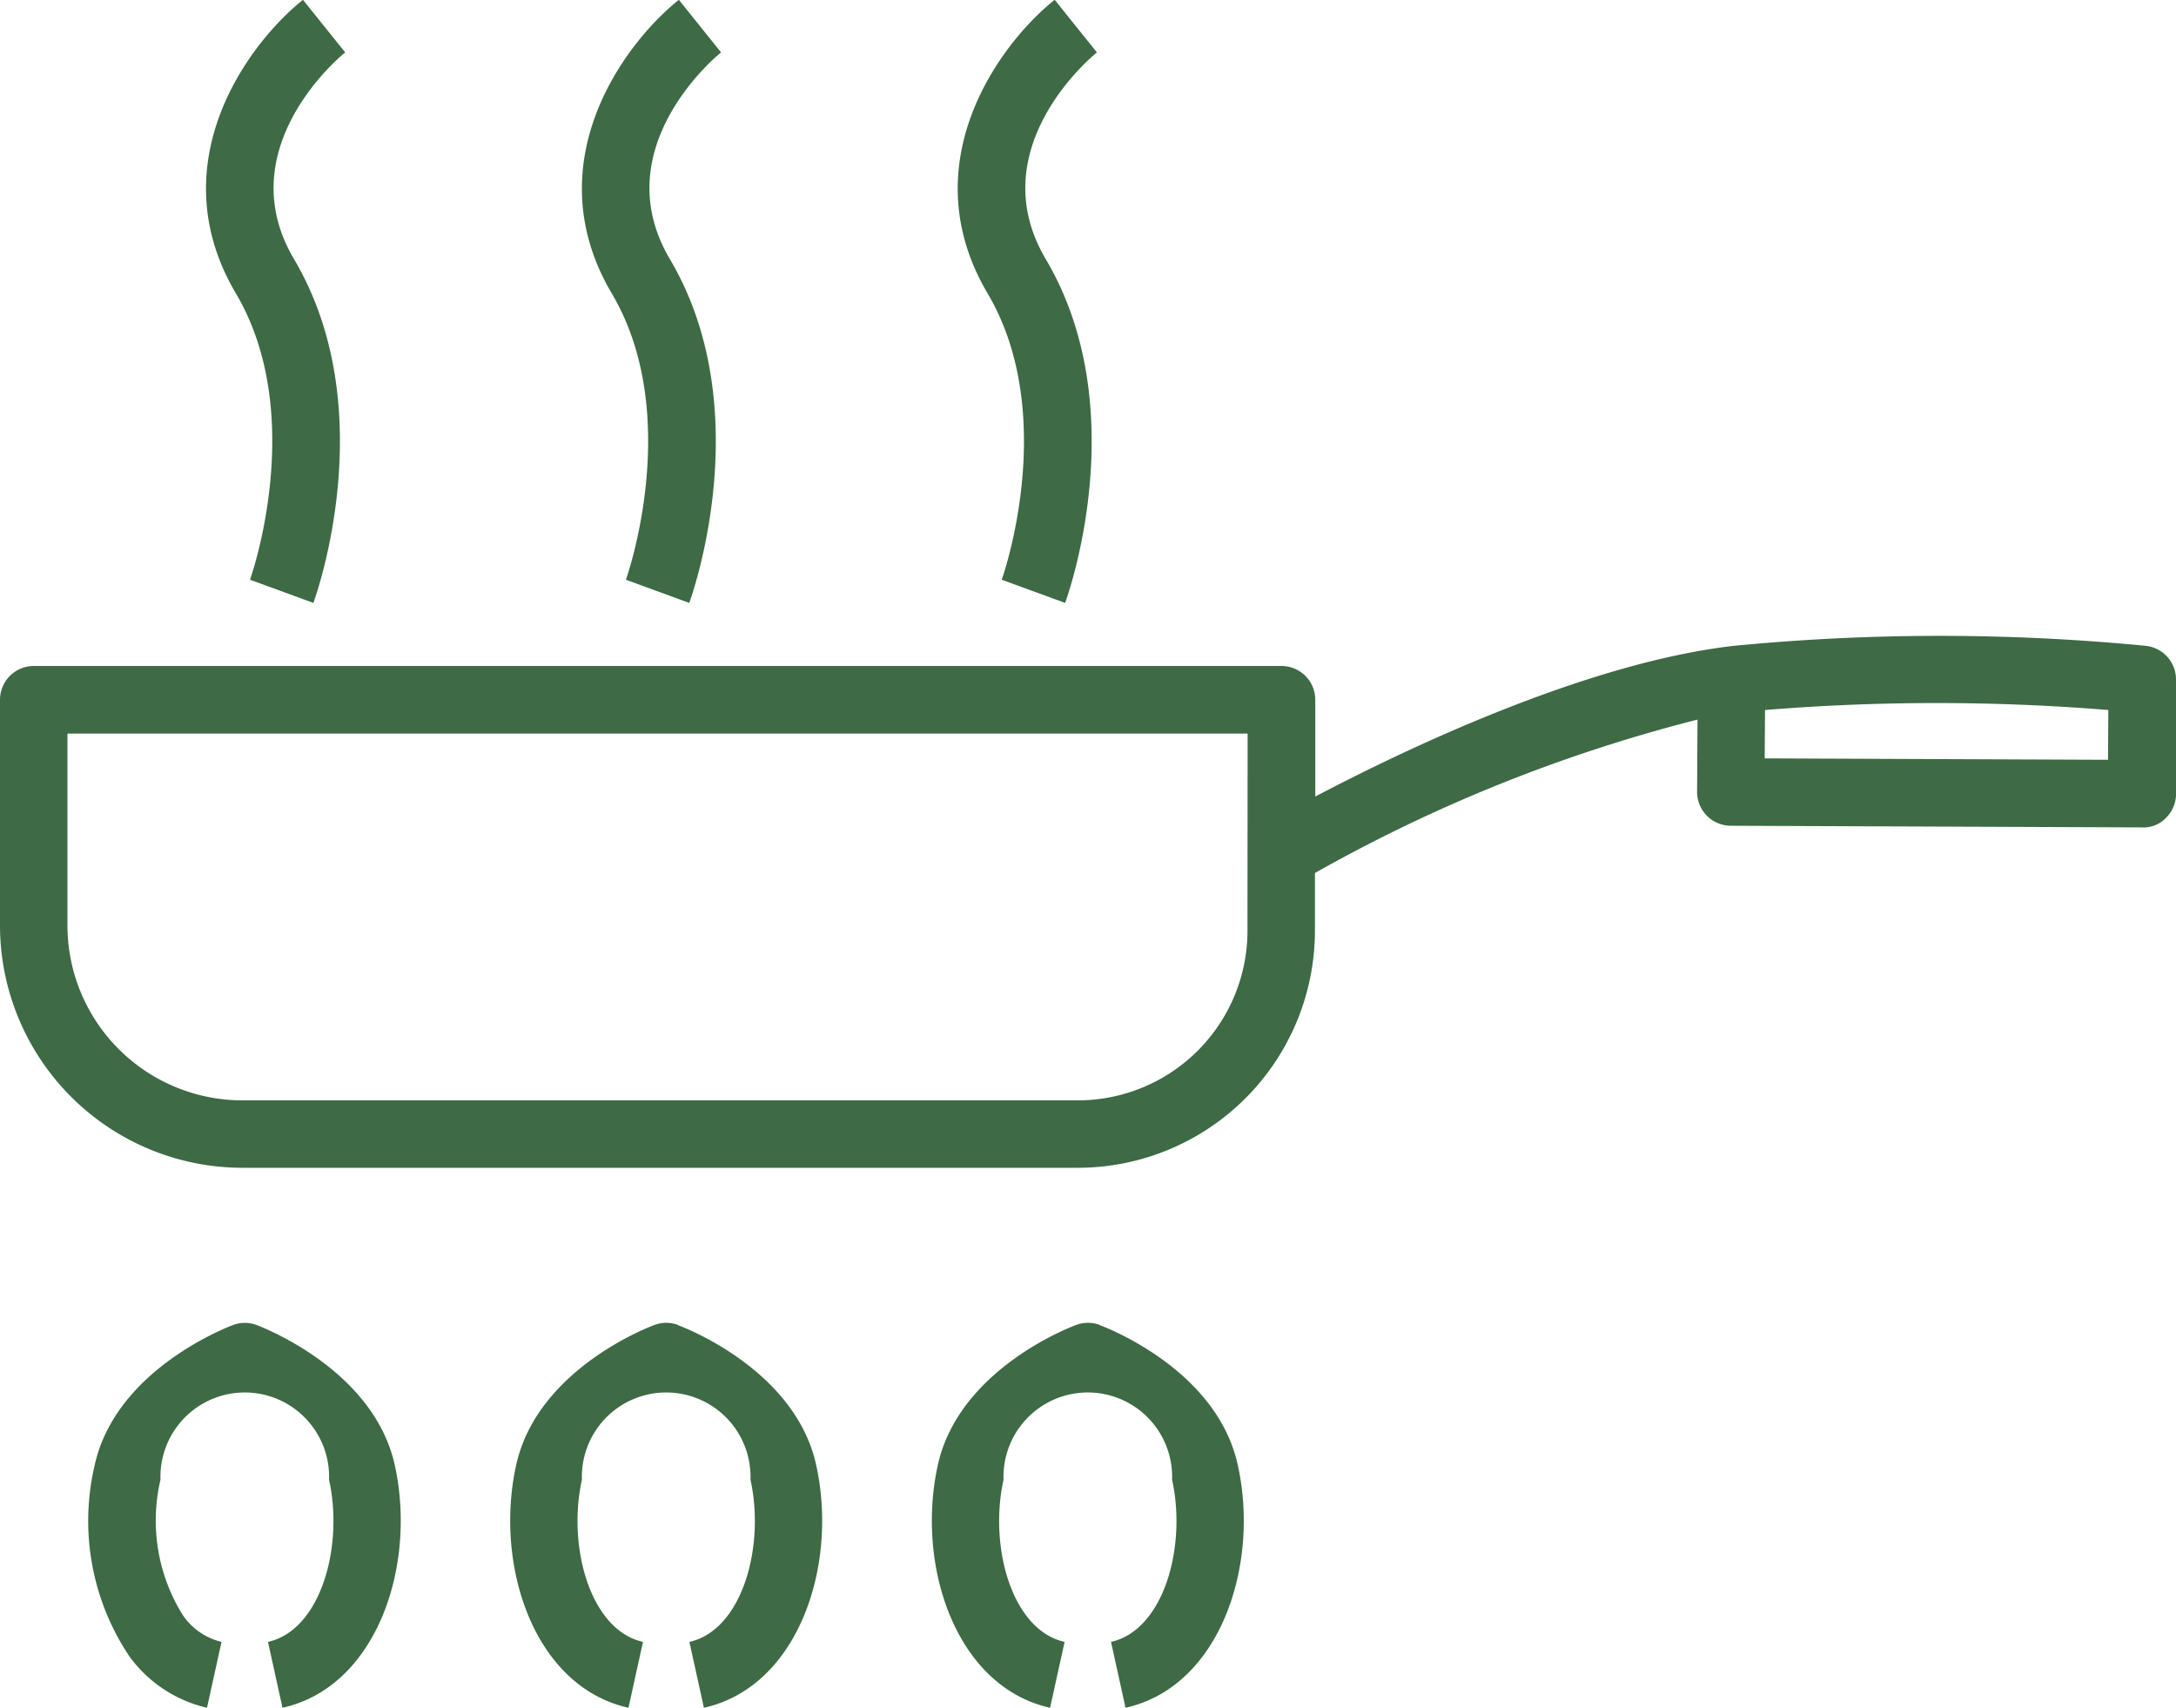 <svg xmlns="http://www.w3.org/2000/svg" width="45" height="35.31" viewBox="0 0 45 35.31">
  <path id="Path_303" data-name="Path 303" d="M280.149,296.007c.458,2.072-.366,4.582-2.322,5.017l-.3-1.362c1.093-.243,1.568-1.971,1.263-3.354a1.744,1.744,0,1,0-3.486,0,3.693,3.693,0,0,0,.468,2.811,1.352,1.352,0,0,0,.794.543l-.3,1.362a2.745,2.745,0,0,1-1.608-1.067,5.031,5.031,0,0,1-.715-3.949c.439-1.988,2.767-2.86,2.866-2.9a.7.7,0,0,1,.479,0C277.382,293.147,279.71,294.02,280.149,296.007Zm5.855-2.9a.7.7,0,0,0-.479,0c-.1.036-2.427.909-2.866,2.9-.457,2.072.367,4.582,2.323,5.017l.3-1.362c-1.093-.243-1.568-1.971-1.263-3.354a1.744,1.744,0,1,1,3.486,0c.305,1.383-.17,3.111-1.263,3.354l.3,1.362c1.956-.435,2.78-2.945,2.322-5.017C288.43,294.02,286.1,293.147,286,293.111Zm8.721,0a.7.7,0,0,0-.48,0c-.1.036-2.427.909-2.866,2.9-.457,2.072.367,4.582,2.322,5.017l.3-1.362c-1.093-.243-1.568-1.971-1.263-3.354a1.744,1.744,0,1,1,3.486,0c.305,1.383-.17,3.111-1.263,3.354l.3,1.362c1.956-.435,2.78-2.945,2.322-5.017C297.151,294.019,294.823,293.147,294.724,293.111Zm22.261-13.351v2.371a.7.7,0,0,1-.205.494.637.637,0,0,1-.5.2l-8.5-.034a.7.7,0,0,1-.7-.7l.009-1.495a32.183,32.183,0,0,0-7.912,3.172v1.195a4.906,4.906,0,0,1-4.9,4.9H276.995a5.016,5.016,0,0,1-5.01-5.01v-4.666a.7.7,0,0,1,.7-.7h25.8a.7.7,0,0,1,.7.7v2c1.8-.947,5.57-2.761,8.652-3.116a44.154,44.154,0,0,1,8.527,0A.7.7,0,0,1,316.985,279.759Zm-19.2,1.125H273.38v3.969a3.619,3.619,0,0,0,3.615,3.615h17.288a3.509,3.509,0,0,0,3.5-3.505Zm17.8-.487a43.749,43.749,0,0,0-7.1,0l-.007,1,7.1.029ZM277.155,277.7l1.311.479c.059-.162,1.431-4.009-.4-7.107-1.352-2.283.959-4.2,1.058-4.275l-.437-.544.436.545-.872-1.089c-1.169.935-2.964,3.409-1.385,6.075C278.355,274.31,277.167,277.672,277.155,277.7Zm7.773,0,1.311.479c.059-.162,1.431-4.009-.4-7.107-1.352-2.283.959-4.2,1.058-4.275l-.873-1.088c-1.169.935-2.963,3.409-1.385,6.075C286.129,274.31,284.94,277.672,284.929,277.7Zm7.773,0,1.311.479c.059-.162,1.431-4.009-.4-7.107-1.352-2.283.959-4.2,1.058-4.275l-.437-.543-.437-.546c-1.169.935-2.963,3.409-1.385,6.075C293.9,274.31,292.714,277.672,292.7,277.7Z" transform="translate(-271.985 -265.713)" fill="#3e6a45"/>
</svg>
